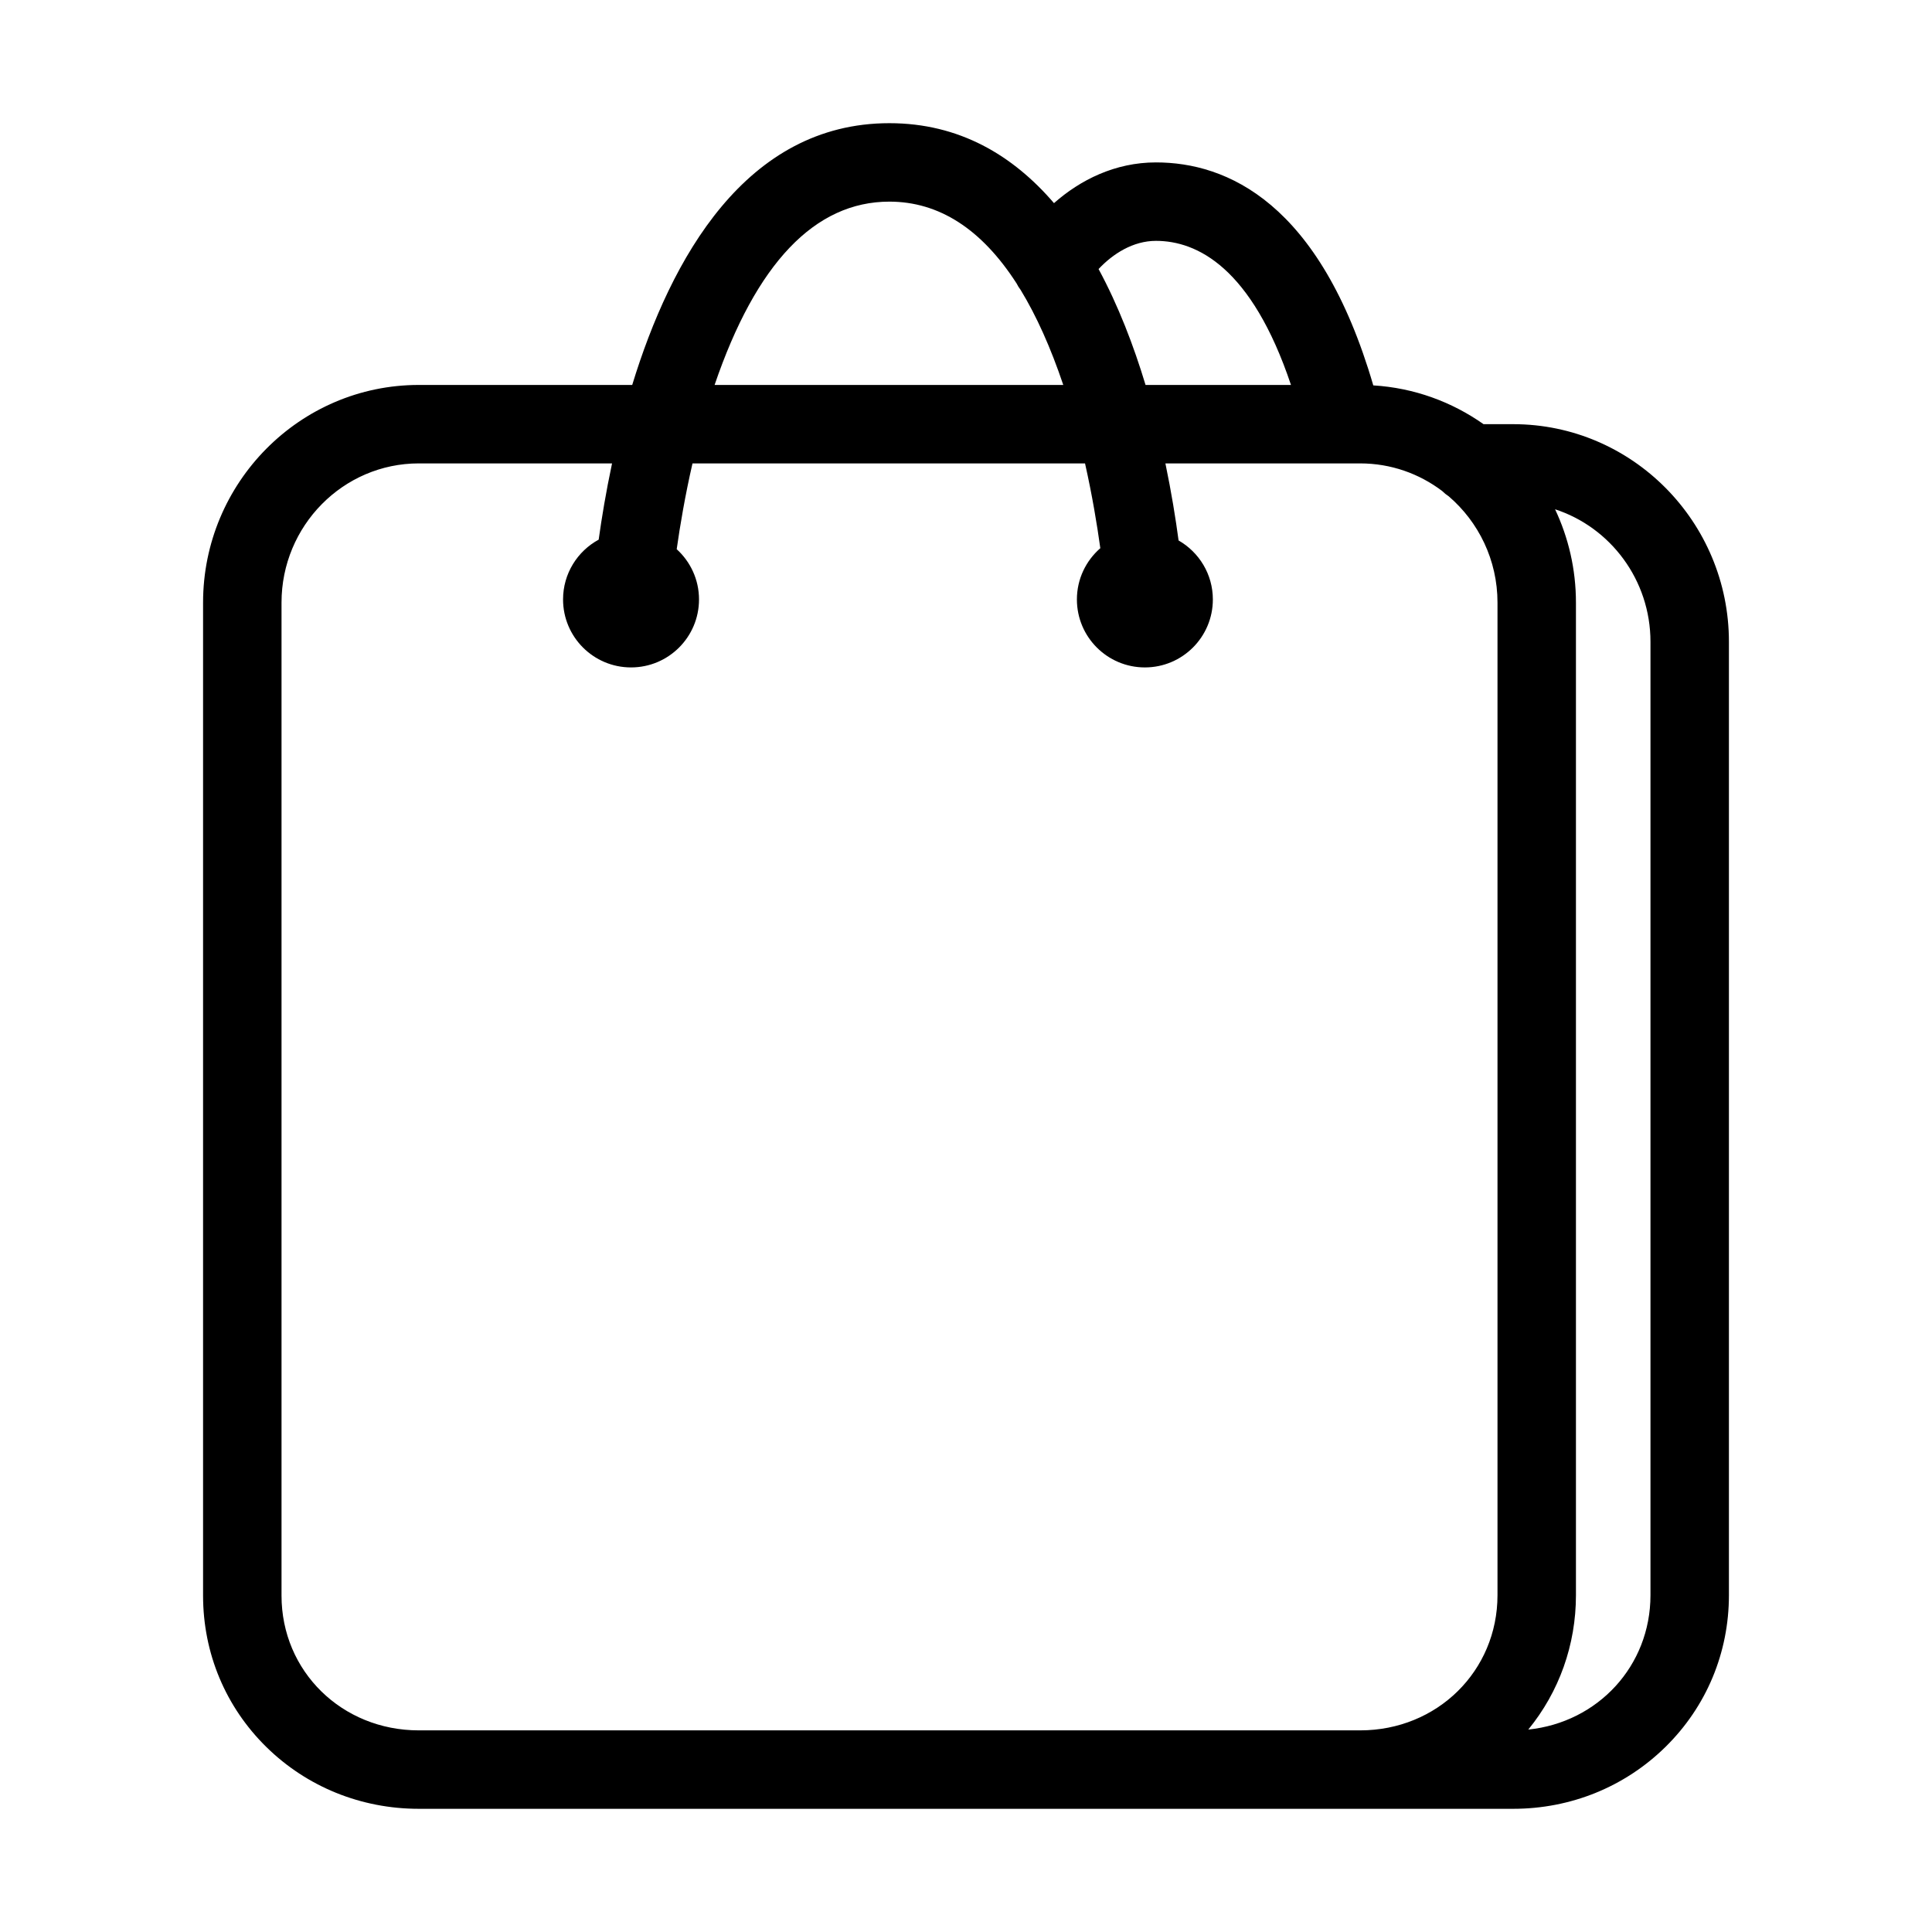 <?xml version="1.0" standalone="no"?><!DOCTYPE svg PUBLIC "-//W3C//DTD SVG 1.1//EN"
        "http://www.w3.org/Graphics/SVG/1.1/DTD/svg11.dtd">
<svg t="1644226412268" class="icon" viewBox="0 0 1024 1024" version="1.1" xmlns="http://www.w3.org/2000/svg"
     p-id="21141" xmlns:xlink="http://www.w3.org/1999/xlink" width="200" height="200">
    <defs>
        <style type="text/css"></style>
    </defs>
    <path d="M802.012 224.821 786.302 224.821c-16.763-11.828-36.79-19.243-58.432-20.558C699.507 107.118 650.098 86.081 612.669 86.081c-21.678 0-40.127 9.308-54.031 21.584C536.932 82.381 508.526 65.29 471.386 65.29c-76.083 0-115.798 71.773-136.3 138.741L221.97 204.031c-63.046 0-114.337 51.749-114.337 115.357l0 526.333c0 30.54 11.945 59.065 33.636 80.323 21.492 21.062 50.153 32.663 80.701 32.663l492.732 0 6.229 0 81.081 0c30.548 0 59.219-11.653 80.736-32.813 21.678-21.32 33.618-49.88 33.618-80.42l0-505.298C916.366 276.57 865.067 224.821 802.012 224.821zM612.669 127.661c21.776 0 50.692 14.055 71.578 76.37l-77.081 0c-6.278-20.78-14.404-42.018-24.901-61.433C589.821 134.551 600.491 127.661 612.669 127.661zM471.386 106.87c26.324 0 48.877 14.541 67.422 43.344 0.596 1.204 1.31 2.353 2.14 3.433 8.398 13.777 15.941 30.583 22.609 50.384L378.751 204.031C400.74 139.568 431.888 106.87 471.386 106.87zM714.703 917.129l-492.732 0c-40.798 0-72.757-31.365-72.757-71.407L149.213 319.388c0-40.681 32.638-73.777 72.757-73.777l102.428 0c-3.22 15.141-5.502 29-7.088 40.415-11.243 6.098-18.879 18.002-18.879 31.692 0 19.898 16.13 36.029 36.029 36.029 19.898 0 36.029-16.13 36.029-36.029 0-10.568-4.577-20.041-11.824-26.632 1.781-12.605 4.455-28.41 8.372-45.475l208.051 0c3.79 16.833 6.376 32.434 8.102 44.944-7.59 6.605-12.409 16.312-12.409 27.164 0 19.898 16.13 36.029 36.029 36.029 19.898 0 36.029-16.13 36.029-36.029 0-13.391-7.323-25.052-18.166-31.262-1.543-11.501-3.785-25.518-6.984-40.845l103.243 0c16.281 0 31.33 5.449 43.466 14.642 1.035 1.043 2.185 1.968 3.42 2.773 15.816 13.544 25.887 33.778 25.887 56.362l0 526.088c0 40.179-31.967 71.653-72.773 71.653L714.703 917.13zM874.786 845.477c0 37.509-27.864 67.423-64.767 71.232 16.36-20.023 25.265-44.885 25.265-71.232L835.284 319.388c0-17.693-3.98-34.463-11.067-49.463 29.298 9.541 50.568 37.421 50.568 70.252L874.785 845.477z"
          p-id="21142"></path>
</svg>